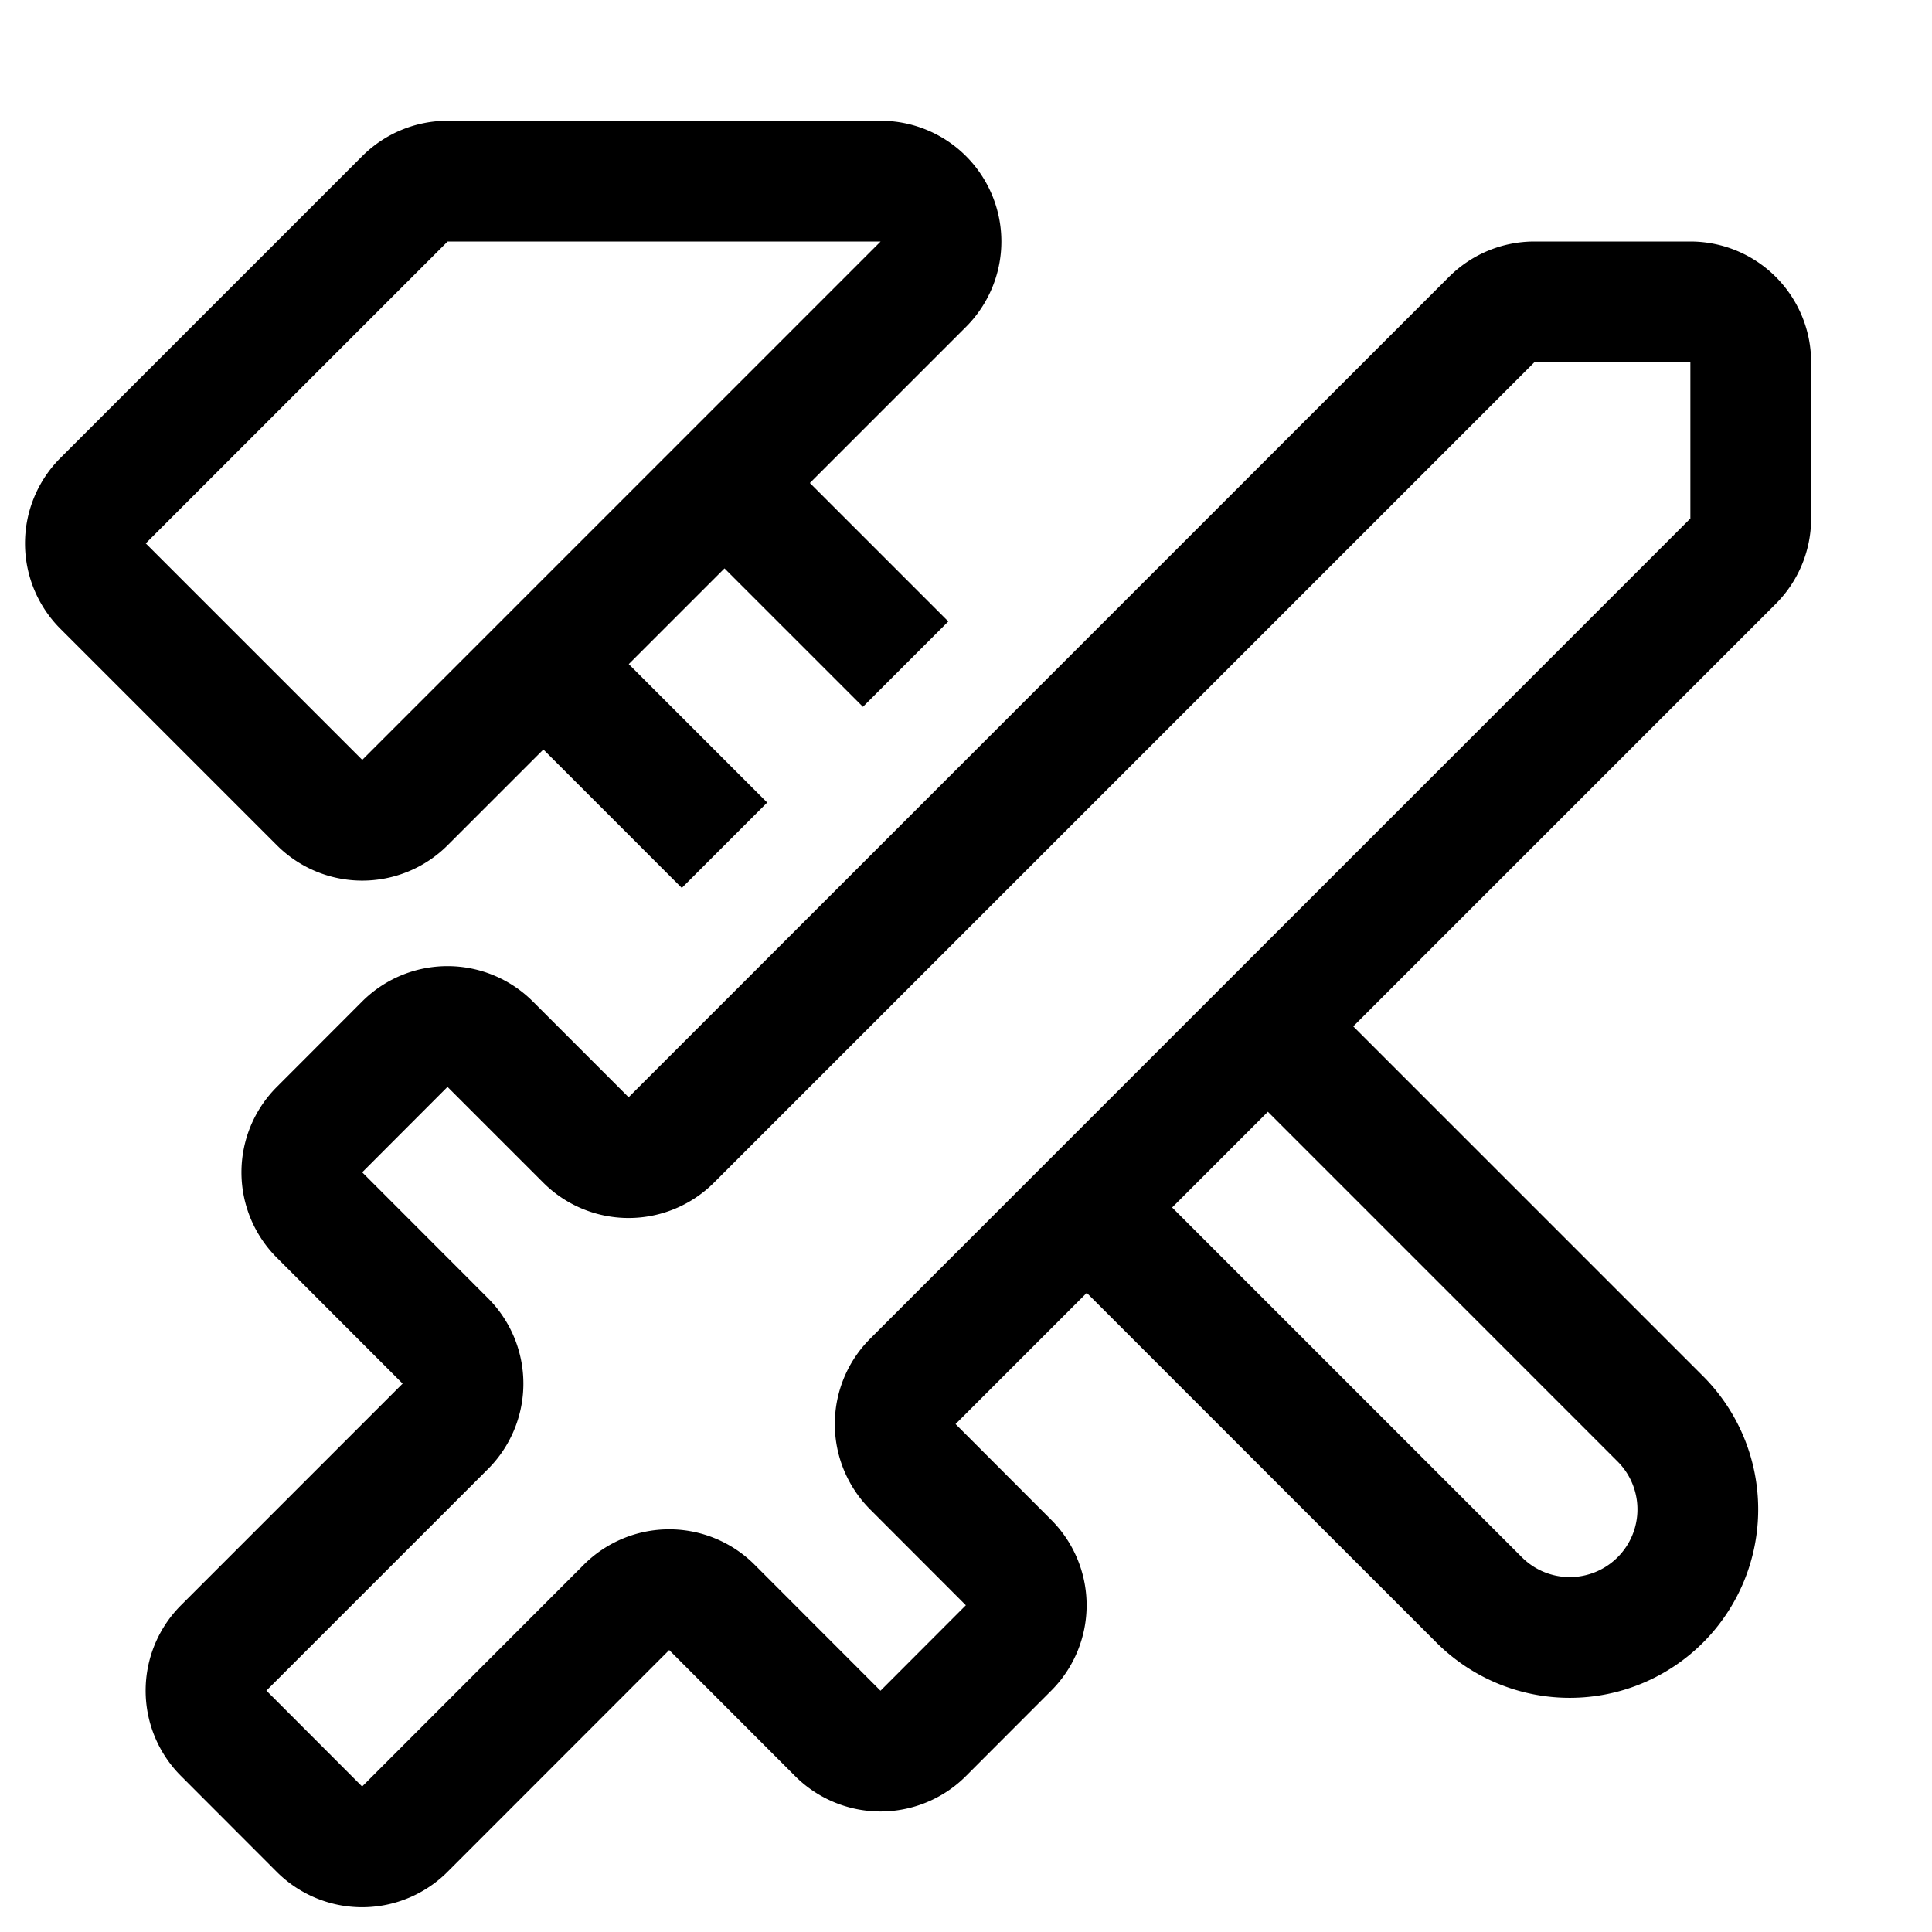 <svg xmlns="http://www.w3.org/2000/svg" fill="none" viewBox="0 0 16 16"><g clip-path="url(#a)"><path stroke="currentColor" d="M4.5 5.5 3.354 6.646a.5.5 0 0 1-.708 0L.854 4.854a.5.5 0 0 1 0-.708l2.5-2.5a.5.5 0 0 1 .353-.146h3.586a.5.5 0 0 1 .353.854L6 4M4.5 5.5 6 7M4.5 5.5 6 4m0 0 1.5 1.5M9 10l3.25 3.25a1.06 1.06 0 0 0 1.5-1.5L10.5 8.5"/><path stroke="currentColor" stroke-linecap="round" d="M14 2.5h-1.293a.5.5 0 0 0-.353.146L5.56 9.44a.5.5 0 0 1-.708 0l-.792-.792a.5.5 0 0 0-.708 0l-.706.707a.5.5 0 0 0 0 .707l1.042 1.043a.5.5 0 0 1 0 .707l-1.835 1.835a.5.5 0 0 0 0 .708l.792.793a.5.5 0 0 0 .708 0l1.835-1.836a.5.5 0 0 1 .708 0l1.042 1.043a.5.5 0 0 0 .708 0l.706-.707a.5.5 0 0 0 0-.708l-.792-.793a.5.5 0 0 1 0-.707l6.793-6.793a.5.5 0 0 0 .146-.353V3a.5.5 0 0 0-.5-.5Z"/></g><defs><clipPath id="a"><path fill="#fff" d="M0 0h16v16H0z"/></clipPath></defs></svg>
